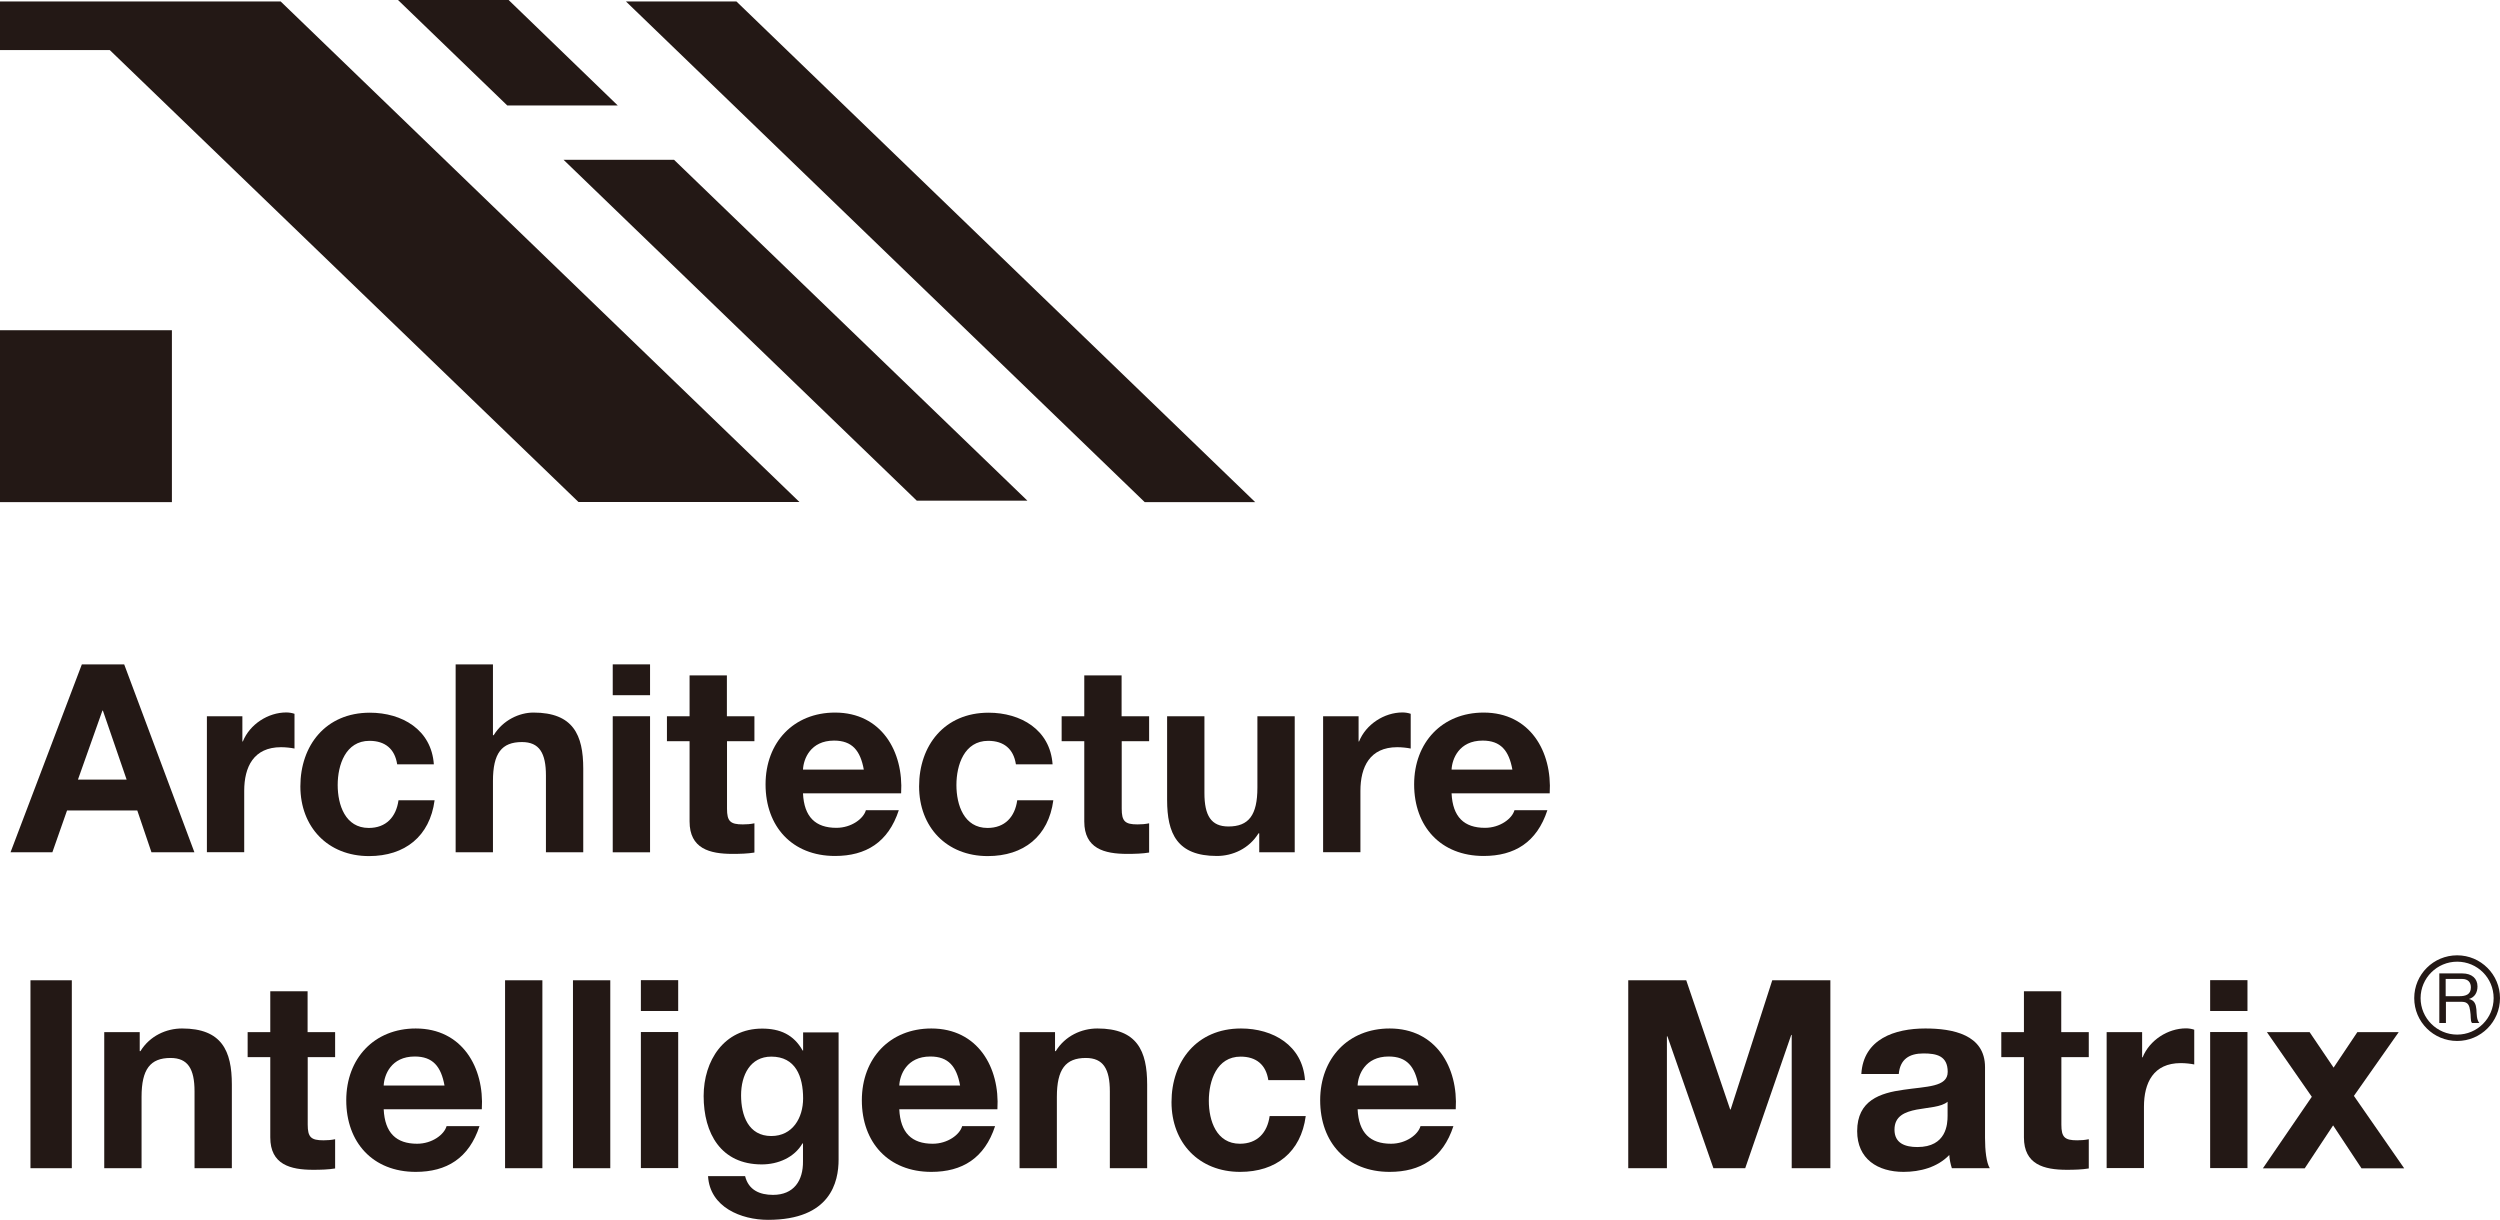<?xml version="1.0" encoding="UTF-8"?>
<svg id="_图层_2" data-name="图层 2" xmlns="http://www.w3.org/2000/svg" viewBox="0 0 204.33 99.69">
  <defs>
    <style>
      .cls-1 {
        fill: #231815;
        stroke-width: 0px;
      }
    </style>
  </defs>
  <g id="_图层_1-2" data-name="图层 1">
    <g>
      <g>
        <path class="cls-1" d="m6.69,54.3h3.46l5.74,15.36h-3.51l-1.16-3.42h-5.74l-1.2,3.42H.86l5.83-15.36Zm-.32,9.42h3.98l-1.94-5.64h-.04l-2,5.64Z"/>
        <path class="cls-1" d="m16.91,58.54h2.9v2.06h.04c.56-1.4,2.06-2.37,3.55-2.37.22,0,.47.04.67.11v2.84c-.28-.06-.73-.11-1.1-.11-2.24,0-3.01,1.61-3.01,3.57v5.01h-3.05v-11.12Z"/>
        <path class="cls-1" d="m32.46,62.46c-.19-1.25-.99-1.91-2.26-1.91-1.96,0-2.6,1.98-2.6,3.61s.62,3.51,2.54,3.51c1.42,0,2.24-.9,2.43-2.26h2.95c-.39,2.95-2.43,4.56-5.36,4.56-3.36,0-5.61-2.37-5.61-5.7s2.06-6.02,5.68-6.02c2.62,0,5.03,1.38,5.23,4.22h-2.99Z"/>
        <path class="cls-1" d="m37.24,54.3h3.05v5.79h.06c.77-1.25,2.11-1.85,3.25-1.85,3.25,0,4.07,1.83,4.07,4.58v6.84h-3.05v-6.28c0-1.83-.54-2.73-1.96-2.73-1.66,0-2.37.92-2.37,3.18v5.83h-3.05v-15.36Z"/>
        <path class="cls-1" d="m53.13,56.82h-3.05v-2.52h3.05v2.52Zm-3.05,1.72h3.05v11.12h-3.05v-11.12Z"/>
        <path class="cls-1" d="m59.42,58.54h2.24v2.04h-2.24v5.51c0,1.03.26,1.29,1.29,1.29.32,0,.62-.02.95-.09v2.39c-.52.09-1.18.11-1.79.11-1.87,0-3.51-.43-3.51-2.65v-6.56h-1.85v-2.04h1.85v-3.34h3.05v3.34Z"/>
        <path class="cls-1" d="m65.63,64.84c.09,1.94,1.03,2.82,2.73,2.82,1.23,0,2.22-.75,2.41-1.44h2.69c-.86,2.63-2.69,3.74-5.21,3.74-3.51,0-5.68-2.41-5.68-5.85s2.3-5.87,5.68-5.87c3.79,0,5.61,3.18,5.4,6.6h-8.02Zm4.97-1.94c-.28-1.55-.95-2.37-2.43-2.37-1.94,0-2.5,1.51-2.54,2.37h4.97Z"/>
        <path class="cls-1" d="m83.03,62.46c-.19-1.25-.99-1.91-2.26-1.91-1.96,0-2.6,1.98-2.6,3.61s.62,3.51,2.54,3.51c1.42,0,2.24-.9,2.43-2.26h2.95c-.39,2.95-2.43,4.56-5.36,4.56-3.36,0-5.61-2.37-5.61-5.7s2.06-6.02,5.68-6.02c2.62,0,5.03,1.38,5.23,4.22h-2.99Z"/>
        <path class="cls-1" d="m91.68,58.54h2.24v2.04h-2.24v5.51c0,1.03.26,1.29,1.29,1.29.32,0,.62-.02.95-.09v2.39c-.52.09-1.18.11-1.79.11-1.87,0-3.51-.43-3.51-2.65v-6.56h-1.85v-2.04h1.85v-3.34h3.05v3.34Z"/>
        <path class="cls-1" d="m105.82,69.66h-2.9v-1.55h-.06c-.77,1.25-2.11,1.85-3.4,1.85-3.25,0-4.07-1.83-4.07-4.58v-6.84h3.05v6.28c0,1.83.54,2.73,1.96,2.73,1.66,0,2.37-.92,2.37-3.18v-5.83h3.05v11.12Z"/>
        <path class="cls-1" d="m108.14,58.54h2.9v2.06h.04c.56-1.4,2.06-2.37,3.55-2.37.22,0,.47.04.67.11v2.84c-.28-.06-.73-.11-1.1-.11-2.24,0-3.01,1.61-3.01,3.57v5.01h-3.05v-11.12Z"/>
        <path class="cls-1" d="m118.64,64.84c.09,1.94,1.03,2.82,2.73,2.82,1.23,0,2.22-.75,2.41-1.44h2.69c-.86,2.63-2.69,3.74-5.21,3.74-3.51,0-5.68-2.41-5.68-5.85s2.3-5.87,5.68-5.87c3.79,0,5.61,3.18,5.4,6.6h-8.02Zm4.97-1.94c-.28-1.55-.95-2.37-2.43-2.37-1.94,0-2.5,1.51-2.54,2.37h4.97Z"/>
        <path class="cls-1" d="m2.49,80.12h3.38v15.36h-3.38v-15.36Z"/>
        <path class="cls-1" d="m8.52,84.36h2.9v1.55h.06c.77-1.25,2.11-1.85,3.4-1.85,3.25,0,4.07,1.83,4.07,4.58v6.84h-3.05v-6.28c0-1.83-.54-2.73-1.96-2.73-1.66,0-2.37.92-2.37,3.18v5.83h-3.05v-11.12Z"/>
        <path class="cls-1" d="m25.15,84.36h2.24v2.04h-2.24v5.51c0,1.03.26,1.29,1.29,1.29.32,0,.62-.02.95-.09v2.39c-.52.09-1.18.11-1.79.11-1.87,0-3.51-.43-3.51-2.65v-6.56h-1.85v-2.04h1.85v-3.34h3.05v3.34Z"/>
        <path class="cls-1" d="m31.36,90.66c.09,1.94,1.03,2.82,2.73,2.82,1.23,0,2.22-.75,2.41-1.44h2.69c-.86,2.63-2.69,3.74-5.21,3.74-3.51,0-5.68-2.41-5.68-5.85s2.3-5.87,5.68-5.87c3.79,0,5.61,3.18,5.4,6.6h-8.02Zm4.97-1.94c-.28-1.55-.95-2.37-2.43-2.37-1.94,0-2.5,1.51-2.54,2.37h4.97Z"/>
        <path class="cls-1" d="m41.28,80.12h3.05v15.36h-3.05v-15.36Z"/>
        <path class="cls-1" d="m46.83,80.12h3.05v15.36h-3.05v-15.36Z"/>
        <path class="cls-1" d="m55.43,82.63h-3.05v-2.52h3.05v2.52Zm-3.05,1.72h3.05v11.12h-3.05v-11.12Z"/>
        <path class="cls-1" d="m68.54,94.77c0,1.83-.65,4.93-5.77,4.93-2.19,0-4.75-1.03-4.9-3.57h3.03c.28,1.14,1.2,1.53,2.28,1.53,1.7,0,2.47-1.16,2.45-2.75v-1.46h-.04c-.67,1.16-2,1.72-3.33,1.72-3.34,0-4.75-2.54-4.75-5.59,0-2.88,1.66-5.51,4.78-5.51,1.46,0,2.58.49,3.31,1.79h.04v-1.48h2.9v10.41Zm-2.9-4.99c0-1.81-.62-3.42-2.6-3.42-1.72,0-2.47,1.51-2.47,3.16s.6,3.33,2.47,3.33c1.74,0,2.6-1.48,2.6-3.08Z"/>
        <path class="cls-1" d="m73.5,90.66c.09,1.94,1.03,2.82,2.73,2.82,1.23,0,2.22-.75,2.41-1.44h2.69c-.86,2.63-2.69,3.74-5.21,3.74-3.51,0-5.68-2.41-5.68-5.85s2.3-5.87,5.68-5.87c3.79,0,5.61,3.18,5.4,6.6h-8.03Zm4.97-1.94c-.28-1.55-.95-2.37-2.43-2.37-1.94,0-2.5,1.51-2.54,2.37h4.97Z"/>
        <path class="cls-1" d="m83.33,84.36h2.9v1.55h.06c.77-1.25,2.11-1.85,3.4-1.85,3.25,0,4.07,1.83,4.07,4.58v6.84h-3.05v-6.28c0-1.83-.54-2.73-1.96-2.73-1.66,0-2.37.92-2.37,3.18v5.83h-3.05v-11.12Z"/>
        <path class="cls-1" d="m103.66,88.27c-.19-1.25-.99-1.91-2.26-1.91-1.96,0-2.6,1.98-2.6,3.61s.62,3.51,2.54,3.51c1.42,0,2.24-.9,2.43-2.26h2.95c-.39,2.95-2.43,4.56-5.36,4.56-3.36,0-5.61-2.37-5.61-5.7s2.06-6.02,5.68-6.02c2.62,0,5.03,1.38,5.23,4.22h-2.99Z"/>
        <path class="cls-1" d="m110.96,90.66c.09,1.94,1.03,2.82,2.73,2.82,1.23,0,2.22-.75,2.41-1.44h2.69c-.86,2.63-2.69,3.74-5.21,3.74-3.51,0-5.68-2.41-5.68-5.85s2.3-5.87,5.68-5.87c3.79,0,5.61,3.18,5.4,6.6h-8.02Zm4.97-1.94c-.28-1.55-.95-2.37-2.43-2.37-1.94,0-2.5,1.51-2.54,2.37h4.97Z"/>
        <path class="cls-1" d="m133.07,80.12h4.75l3.59,10.56h.04l3.4-10.56h4.75v15.36h-3.16v-10.89h-.04l-3.76,10.89h-2.6l-3.76-10.78h-.04v10.78h-3.16v-15.36Z"/>
        <path class="cls-1" d="m152.13,87.78c.17-2.86,2.73-3.72,5.23-3.72,2.22,0,4.88.49,4.88,3.16v5.79c0,1.01.11,2.02.39,2.47h-3.1c-.11-.34-.19-.71-.21-1.08-.97,1.01-2.39,1.38-3.74,1.38-2.11,0-3.79-1.05-3.79-3.33,0-2.52,1.89-3.12,3.79-3.38,1.87-.28,3.61-.21,3.61-1.46,0-1.31-.9-1.51-1.98-1.51-1.16,0-1.91.47-2.02,1.68h-3.06Zm7.06,2.26c-.52.45-1.59.47-2.54.65-.95.19-1.81.52-1.81,1.64s.88,1.42,1.87,1.42c2.39,0,2.47-1.89,2.47-2.56v-1.14Z"/>
        <path class="cls-1" d="m168.48,84.36h2.24v2.04h-2.24v5.51c0,1.03.26,1.29,1.29,1.29.32,0,.62-.02.95-.09v2.39c-.52.09-1.18.11-1.79.11-1.87,0-3.51-.43-3.51-2.65v-6.56h-1.85v-2.04h1.85v-3.34h3.05v3.34Z"/>
        <path class="cls-1" d="m172.18,84.36h2.9v2.06h.04c.56-1.4,2.06-2.37,3.55-2.37.22,0,.47.04.67.11v2.84c-.28-.06-.73-.11-1.1-.11-2.24,0-3.01,1.61-3.01,3.57v5.01h-3.05v-11.12Z"/>
        <path class="cls-1" d="m183.69,82.63h-3.05v-2.52h3.05v2.52Zm-3.05,1.72h3.05v11.12h-3.05v-11.12Z"/>
        <path class="cls-1" d="m188.94,89.63l-3.66-5.27h3.49l1.96,2.9,1.94-2.9h3.38l-3.66,5.21,4.11,5.92h-3.49l-2.32-3.51-2.32,3.51h-3.42l4-5.85Z"/>
      </g>
      <path class="cls-1" d="m199.36,79.56h1.9c.76,0,1.23.41,1.23,1.06,0,.49-.22.89-.7,1.03h0c.47.1.57.45.61.84.03.4.01.84.24,1.12h-.6c-.15-.16-.07-.6-.15-1-.06-.4-.15-.73-.67-.73h-1.31v1.73h-.54v-4.04Zm1.66,1.86c.5,0,.93-.13.93-.72,0-.4-.22-.69-.72-.69h-1.34v1.41h1.12Z"/>
      <path class="cls-1" d="m200.83,78.08c-1.94,0-3.51,1.56-3.51,3.5s1.57,3.5,3.51,3.5,3.5-1.57,3.5-3.5-1.57-3.5-3.5-3.5Zm0,6.48c-1.65,0-2.99-1.34-2.99-2.98s1.34-2.98,2.99-2.98,2.98,1.33,2.98,2.98-1.34,2.98-2.98,2.98Z"/>
    </g>
    <g>
      <g>
        <polygon class="cls-1" points="50.49 8.62 41.46 8.62 32.53 0 41.57 0 50.49 8.62"/>
        <polygon class="cls-1" points="83.97 40.92 74.93 40.92 46.06 13.06 55.09 13.06 83.97 40.92"/>
      </g>
      <polygon class="cls-1" points="102.59 41.04 93.56 41.04 51.16 .12 60.19 .12 102.59 41.04"/>
      <polygon class="cls-1" points="65.34 41.03 47.28 41.03 8.97 4.09 0 4.09 0 .12 22.94 .12 65.34 41.03"/>
      <rect class="cls-1" x="0" y="26.99" width="14.05" height="14.05"/>
    </g>
  </g>
</svg>
